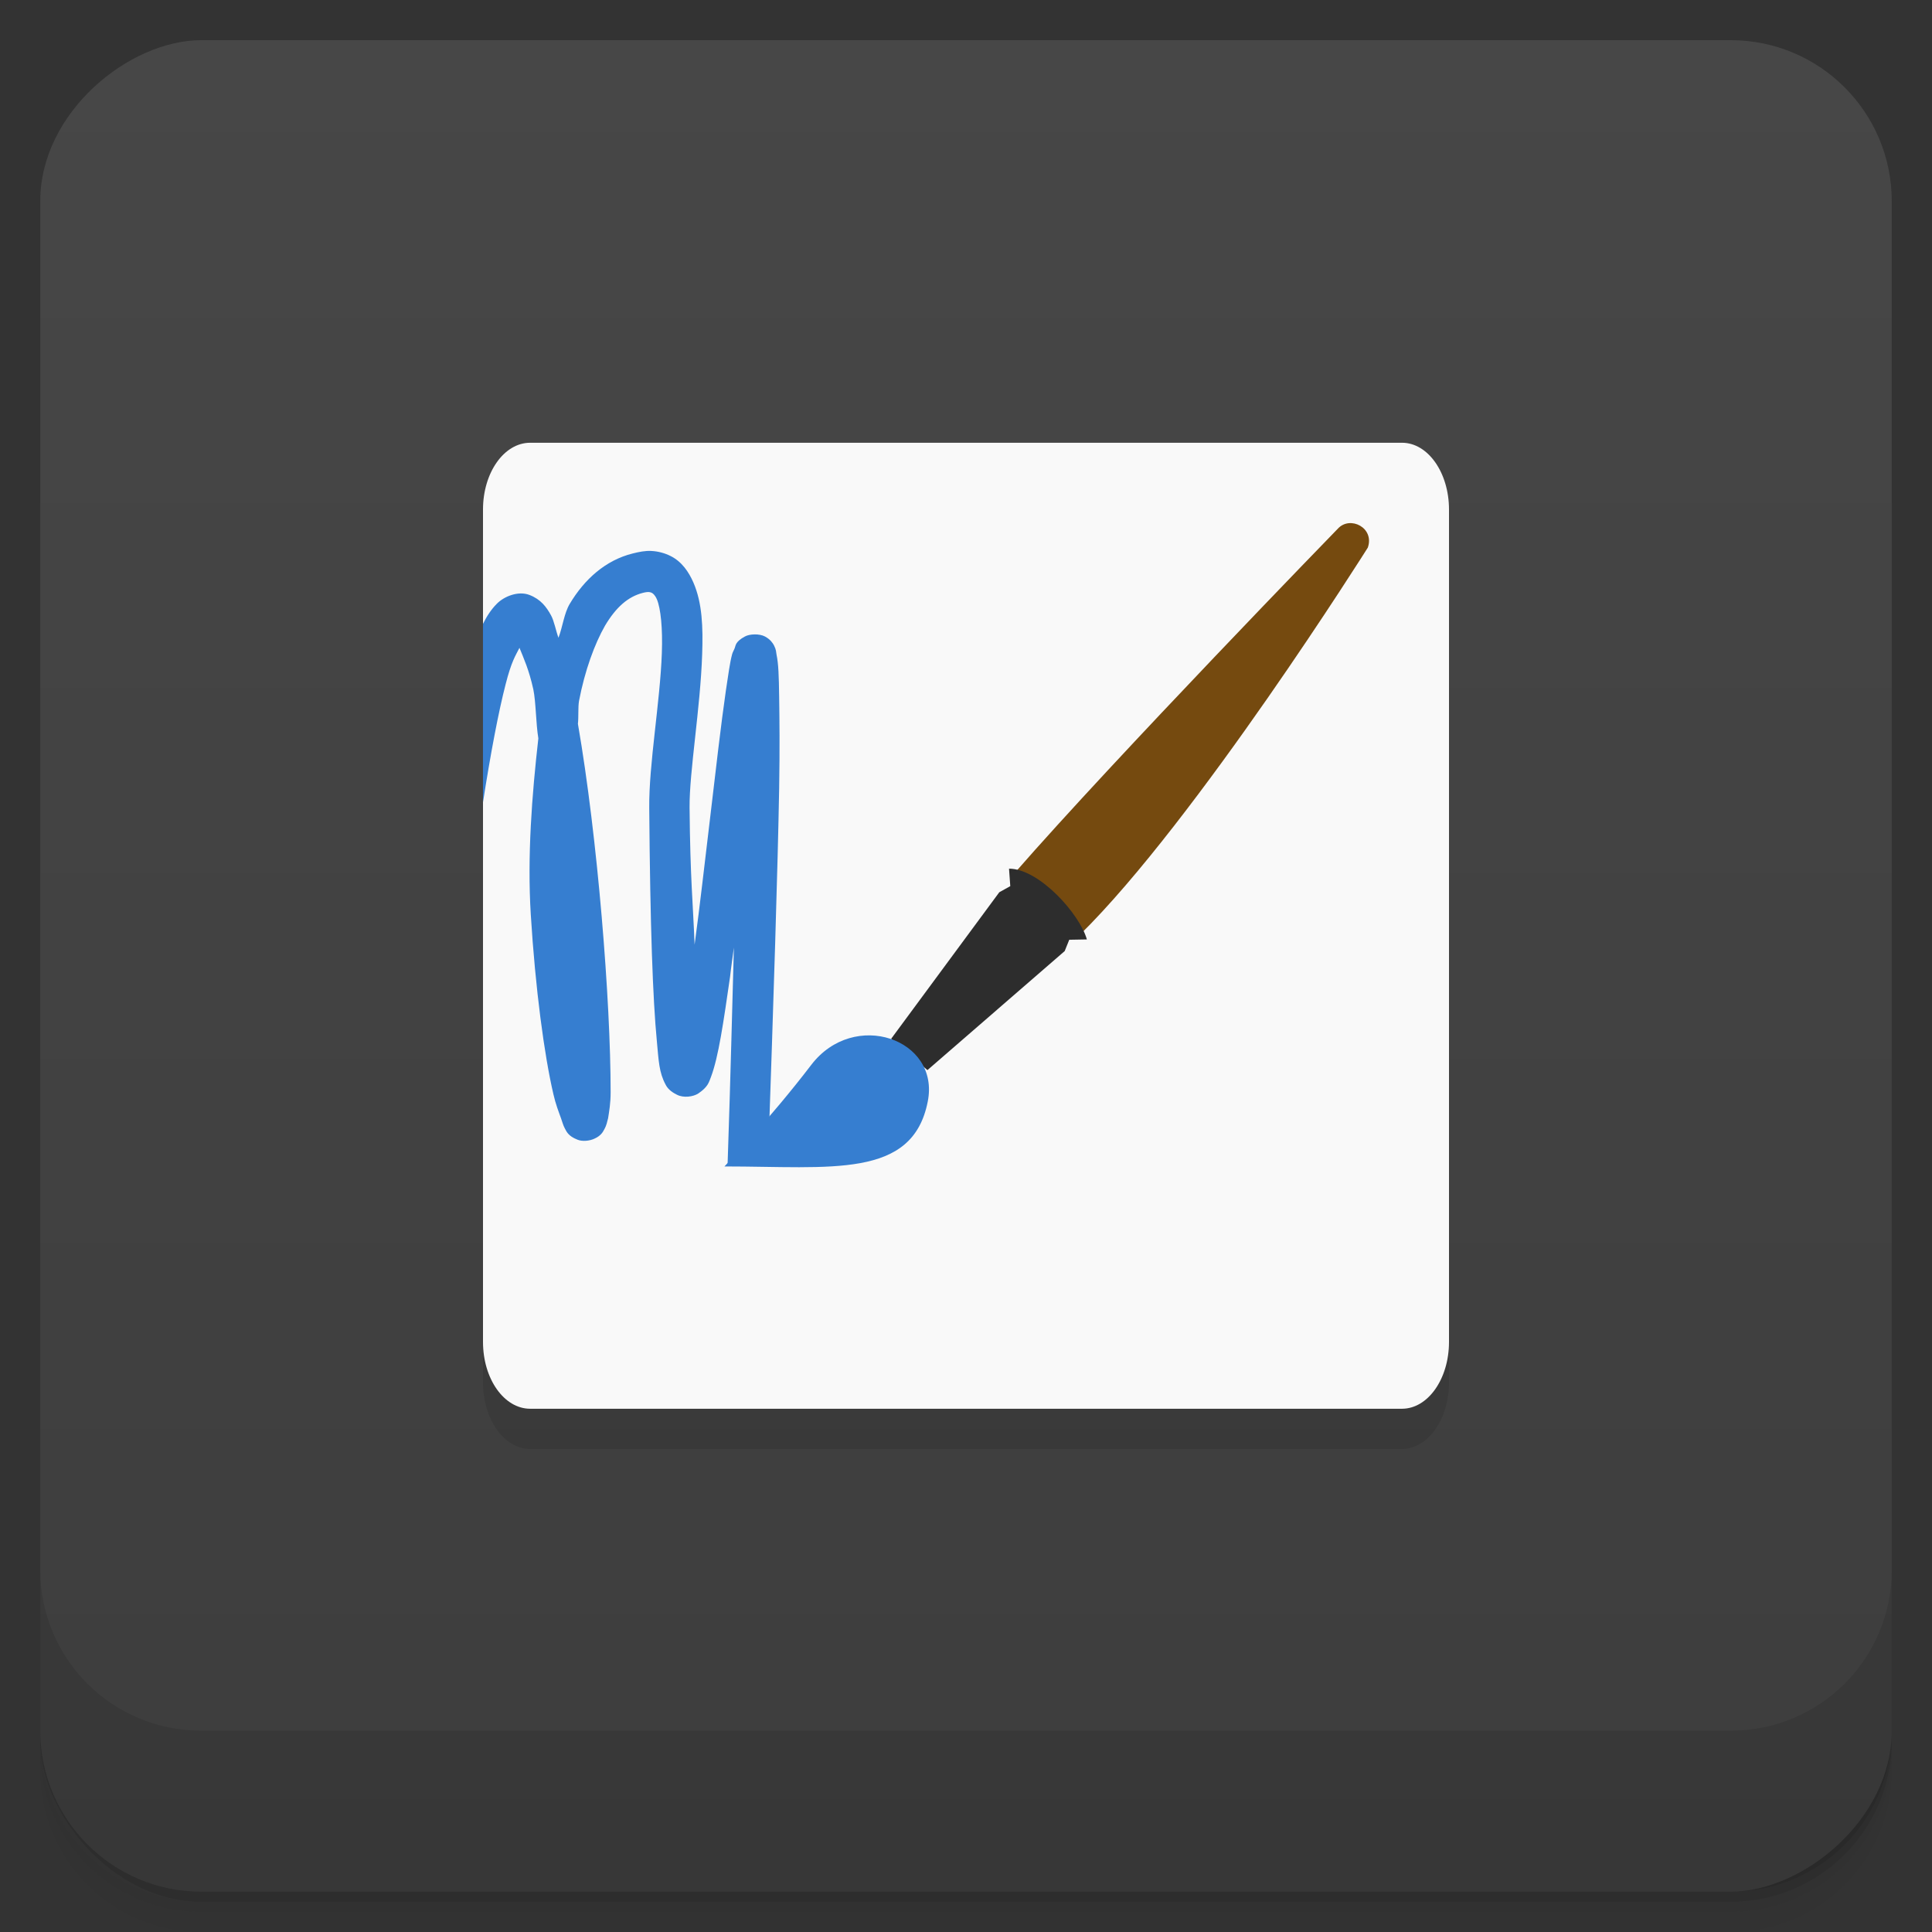 <svg viewBox="0 0 48 48"><rect x="0" y="0" width="48" height="48" fill="#333333" stroke="none"/><defs><linearGradient id="linearGradient3764" x1="1" x2="47" gradientUnits="userSpaceOnUse" gradientTransform="translate(-47.998,0.002)"><stop stop-color="#3d3d3d" stop-opacity="1"/><stop offset="1" stop-color="#474747" stop-opacity="1"/></linearGradient><clipPath id="clipPath-701744056"><g transform="translate(0,-1004.362)"><rect rx="4" y="1005.36" x="1" height="46" width="46" fill="#1890d0"/></g></clipPath><clipPath id="clipPath-720314108"><g transform="translate(0,-1004.362)"><rect rx="4" y="1005.36" x="1" height="46" width="46" fill="#1890d0"/></g></clipPath></defs><g><g transform="translate(0,-1004.362)"><path d="m 5 1006.36 c -2.216 0 -4 1.784 -4 4 l 0 37.25 c 0 2.216 1.784 4 4 4 l 38 0 c 2.216 0 4 -1.784 4 -4 l 0 -37.25 c 0 -2.216 -1.784 -4 -4 -4 l -38 0 z m -4 41.5 0 0.5 c 0 2.216 1.784 4 4 4 l 38 0 c 2.216 0 4 -1.784 4 -4 l 0 -0.5 c 0 2.216 -1.784 4 -4 4 l -38 0 c -2.216 0 -4 -1.784 -4 -4 z" opacity="0.02"/><path d="m 1 1047.61 0 0.25 c 0 2.216 1.784 4 4 4 l 38 0 c 2.216 0 4 -1.784 4 -4 l 0 -0.25 c 0 2.216 -1.784 4 -4 4 l -38 0 c -2.216 0 -4 -1.784 -4 -4 z" opacity="0.05"/><rect width="46" height="46" x="1" y="1005.61" rx="4" opacity="0.1"/></g></g><g><rect width="46" height="46" x="-46.998" y="1" rx="4" transform="matrix(0,-1,1,0,0,0)" fill="url(#linearGradient3764)" fill-opacity="1"/></g><g/><g><g clip-path="url(#clipPath-701744056)"><g opacity="0.1"><!-- color: #474747 --><g><path d="m 13.172 12 l 21.66 0 c 0.645 0 1.168 0.742 1.168 1.66 l 0 20.68 c 0 0.918 -0.523 1.66 -1.168 1.66 l -21.66 0 c -0.648 0 -1.172 -0.742 -1.172 -1.66 l 0 -20.68 c 0 -0.918 0.523 -1.66 1.172 -1.66 m 0 0" stroke="none" fill-rule="evenodd" fill-opacity="1" fill="#000"/><path d="m 25.19 22.703 l 1.637 1.523 c 2.887 -2.836 7.156 -9.621 7.156 -9.621 c 0.172 -0.492 -0.438 -0.801 -0.742 -0.473 c 0 0 -5.5 5.656 -8.04 8.566 m -0.016 0.004" stroke="none" fill-rule="evenodd" fill-opacity="1" fill="#000"/><path d="m 22.14 26.809 l 0.902 0.777 l 3.41 -2.957 l 0.113 -0.281 l 0.438 -0.008 c -0.176 -0.629 -1.184 -1.758 -1.934 -1.758 l 0.031 0.434 l -0.273 0.152 m -2.688 3.641" stroke="none" fill-rule="evenodd" fill-opacity="1" fill="#000"/><path d="m 18 29.98 c 2.652 0 4.672 0.316 5.05 -1.613 c 0.309 -1.555 -1.832 -2.301 -2.895 -0.91 c -1.02 1.336 -2.156 2.523 -2.156 2.523 m 0 0" stroke="none" fill-rule="evenodd" fill-opacity="1" fill="#000"/><path d="m 16.188 14.688 c -0.16 -0.008 -0.309 0.023 -0.469 0.063 c -0.676 0.168 -1.199 0.641 -1.563 1.25 c -0.141 0.234 -0.176 0.57 -0.281 0.844 c -0.063 -0.168 -0.109 -0.426 -0.188 -0.563 c -0.113 -0.203 -0.25 -0.391 -0.531 -0.5 c -0.281 -0.109 -0.633 0.035 -0.813 0.219 c -0.137 0.137 -0.25 0.309 -0.344 0.5 l 0 4.438 c 0.191 -1.227 0.387 -2.258 0.563 -2.938 c 0.145 -0.57 0.242 -0.703 0.344 -0.906 c 0.105 0.262 0.234 0.535 0.344 1.031 c 0.066 0.316 0.063 0.844 0.125 1.219 c -0.16 1.414 -0.277 2.922 -0.188 4.375 c 0.113 1.84 0.336 3.5 0.563 4.469 c 0.055 0.242 0.129 0.43 0.188 0.594 c 0.031 0.082 0.051 0.172 0.094 0.25 c 0.043 0.078 0.082 0.191 0.313 0.281 c 0.117 0.051 0.309 0.035 0.438 -0.031 c 0.133 -0.063 0.191 -0.145 0.227 -0.219 c 0.07 -0.125 0.07 -0.191 0.098 -0.281 c 0.027 -0.176 0.063 -0.371 0.063 -0.648 c 0 -2.273 -0.324 -6.332 -0.813 -9.152 c 0.02 -0.172 0 -0.402 0.027 -0.566 c 0.145 -0.758 0.387 -1.418 0.648 -1.875 c 0.273 -0.457 0.57 -0.719 0.941 -0.813 c 0.152 -0.039 0.191 -0.012 0.219 0 c 0.023 0.012 0.074 0.043 0.125 0.156 c 0.098 0.227 0.148 0.73 0.125 1.344 c -0.043 1.211 -0.324 2.766 -0.313 3.844 c 0.023 2.953 0.09 4.762 0.188 5.781 c 0.047 0.512 0.055 0.789 0.219 1.094 c 0.039 0.078 0.113 0.168 0.281 0.25 c 0.164 0.086 0.406 0.051 0.531 -0.031 c 0.242 -0.164 0.262 -0.277 0.313 -0.406 c 0.191 -0.504 0.313 -1.371 0.477 -2.5 c 0.023 -0.215 0.063 -0.484 0.094 -0.719 c -0.047 1.641 -0.074 2.953 -0.156 5.375 l 1 0.031 c 0.148 -4.266 0.246 -7.398 0.281 -9.375 c 0.016 -0.988 0.008 -1.715 0 -2.25 c -0.008 -0.535 -0.016 -0.824 -0.066 -1.063 c -0.012 -0.066 -0.004 -0.109 -0.063 -0.227 c -0.031 -0.055 -0.086 -0.145 -0.223 -0.219 c -0.137 -0.074 -0.383 -0.066 -0.5 0 c -0.238 0.129 -0.227 0.223 -0.25 0.281 c -0.023 0.063 -0.051 0.102 -0.066 0.156 c -0.059 0.219 -0.094 0.504 -0.156 0.906 c -0.117 0.805 -0.254 1.992 -0.402 3.25 c -0.125 1.035 -0.242 2.09 -0.375 3.063 c -0.039 -1.012 -0.109 -1.645 -0.125 -3.406 c -0.008 -0.879 0.27 -2.484 0.313 -3.813 c 0.023 -0.664 0.004 -1.27 -0.219 -1.781 c -0.113 -0.258 -0.285 -0.516 -0.566 -0.656 c -0.137 -0.07 -0.309 -0.117 -0.469 -0.125 m 0 0" stroke="none" fill-rule="evenodd" fill-opacity="1" fill="#000"/></g></g></g></g><g><g clip-path="url(#clipPath-720314108)"><g transform="translate(0,-1)"><!-- color: #474747 --><g><path d="m 13.172 12 l 21.66 0 c 0.645 0 1.168 0.742 1.168 1.66 l 0 20.68 c 0 0.918 -0.523 1.66 -1.168 1.66 l -21.66 0 c -0.648 0 -1.172 -0.742 -1.172 -1.66 l 0 -20.68 c 0 -0.918 0.523 -1.66 1.172 -1.66 m 0 0" fill="#f9f9f9" stroke="none" fill-rule="evenodd" fill-opacity="1"/><path d="m 25.19 22.703 l 1.637 1.523 c 2.887 -2.836 7.156 -9.621 7.156 -9.621 c 0.172 -0.492 -0.438 -0.801 -0.742 -0.473 c 0 0 -5.5 5.656 -8.04 8.566 m -0.016 0.004" fill="#754a0f" stroke="none" fill-rule="evenodd" fill-opacity="1"/><path d="m 22.14 26.809 l 0.902 0.777 l 3.41 -2.957 l 0.113 -0.281 l 0.438 -0.008 c -0.176 -0.629 -1.184 -1.758 -1.934 -1.758 l 0.031 0.434 l -0.273 0.152 m -2.688 3.641" fill="#2d2d2d" stroke="none" fill-rule="evenodd" fill-opacity="1"/><path d="m 18 29.98 c 2.652 0 4.672 0.316 5.05 -1.613 c 0.309 -1.555 -1.832 -2.301 -2.895 -0.91 c -1.02 1.336 -2.156 2.523 -2.156 2.523 m 0 0" fill="#367ed0" stroke="none" fill-rule="evenodd" fill-opacity="1"/><path d="m 16.188 14.688 c -0.16 -0.008 -0.309 0.023 -0.469 0.063 c -0.676 0.168 -1.199 0.641 -1.563 1.25 c -0.141 0.234 -0.176 0.57 -0.281 0.844 c -0.063 -0.168 -0.109 -0.426 -0.188 -0.563 c -0.113 -0.203 -0.25 -0.391 -0.531 -0.5 c -0.281 -0.109 -0.633 0.035 -0.813 0.219 c -0.137 0.137 -0.25 0.309 -0.344 0.5 l 0 4.438 c 0.191 -1.227 0.387 -2.258 0.563 -2.938 c 0.145 -0.57 0.242 -0.703 0.344 -0.906 c 0.105 0.262 0.234 0.535 0.344 1.031 c 0.066 0.316 0.063 0.844 0.125 1.219 c -0.16 1.414 -0.277 2.922 -0.188 4.375 c 0.113 1.84 0.336 3.5 0.563 4.469 c 0.055 0.242 0.129 0.43 0.188 0.594 c 0.031 0.082 0.051 0.172 0.094 0.25 c 0.043 0.078 0.082 0.191 0.313 0.281 c 0.117 0.051 0.309 0.035 0.438 -0.031 c 0.133 -0.063 0.191 -0.145 0.227 -0.219 c 0.07 -0.125 0.07 -0.191 0.098 -0.281 c 0.027 -0.176 0.063 -0.371 0.063 -0.648 c 0 -2.273 -0.324 -6.332 -0.813 -9.152 c 0.02 -0.172 0 -0.402 0.027 -0.566 c 0.145 -0.758 0.387 -1.418 0.648 -1.875 c 0.273 -0.457 0.57 -0.719 0.941 -0.813 c 0.152 -0.039 0.191 -0.012 0.219 0 c 0.023 0.012 0.074 0.043 0.125 0.156 c 0.098 0.227 0.148 0.73 0.125 1.344 c -0.043 1.211 -0.324 2.766 -0.313 3.844 c 0.023 2.953 0.09 4.762 0.188 5.781 c 0.047 0.512 0.055 0.789 0.219 1.094 c 0.039 0.078 0.113 0.168 0.281 0.25 c 0.164 0.086 0.406 0.051 0.531 -0.031 c 0.242 -0.164 0.262 -0.277 0.313 -0.406 c 0.191 -0.504 0.313 -1.371 0.477 -2.5 c 0.023 -0.215 0.063 -0.484 0.094 -0.719 c -0.047 1.641 -0.074 2.953 -0.156 5.375 l 1 0.031 c 0.148 -4.266 0.246 -7.398 0.281 -9.375 c 0.016 -0.988 0.008 -1.715 0 -2.25 c -0.008 -0.535 -0.016 -0.824 -0.066 -1.063 c -0.012 -0.066 -0.004 -0.109 -0.063 -0.227 c -0.031 -0.055 -0.086 -0.145 -0.223 -0.219 c -0.137 -0.074 -0.383 -0.066 -0.5 0 c -0.238 0.129 -0.227 0.223 -0.25 0.281 c -0.023 0.063 -0.051 0.102 -0.066 0.156 c -0.059 0.219 -0.094 0.504 -0.156 0.906 c -0.117 0.805 -0.254 1.992 -0.402 3.25 c -0.125 1.035 -0.242 2.09 -0.375 3.063 c -0.039 -1.012 -0.109 -1.645 -0.125 -3.406 c -0.008 -0.879 0.27 -2.484 0.313 -3.813 c 0.023 -0.664 0.004 -1.27 -0.219 -1.781 c -0.113 -0.258 -0.285 -0.516 -0.566 -0.656 c -0.137 -0.07 -0.309 -0.117 -0.469 -0.125 m 0 0" fill="#367ed0" stroke="none" fill-rule="evenodd" fill-opacity="1"/></g></g></g></g><g><g transform="translate(0,-1004.362)"><path d="m 1 1043.36 0 4 c 0 2.216 1.784 4 4 4 l 38 0 c 2.216 0 4 -1.784 4 -4 l 0 -4 c 0 2.216 -1.784 4 -4 4 l -38 0 c -2.216 0 -4 -1.784 -4 -4 z" opacity="0.1"/></g></g></svg>